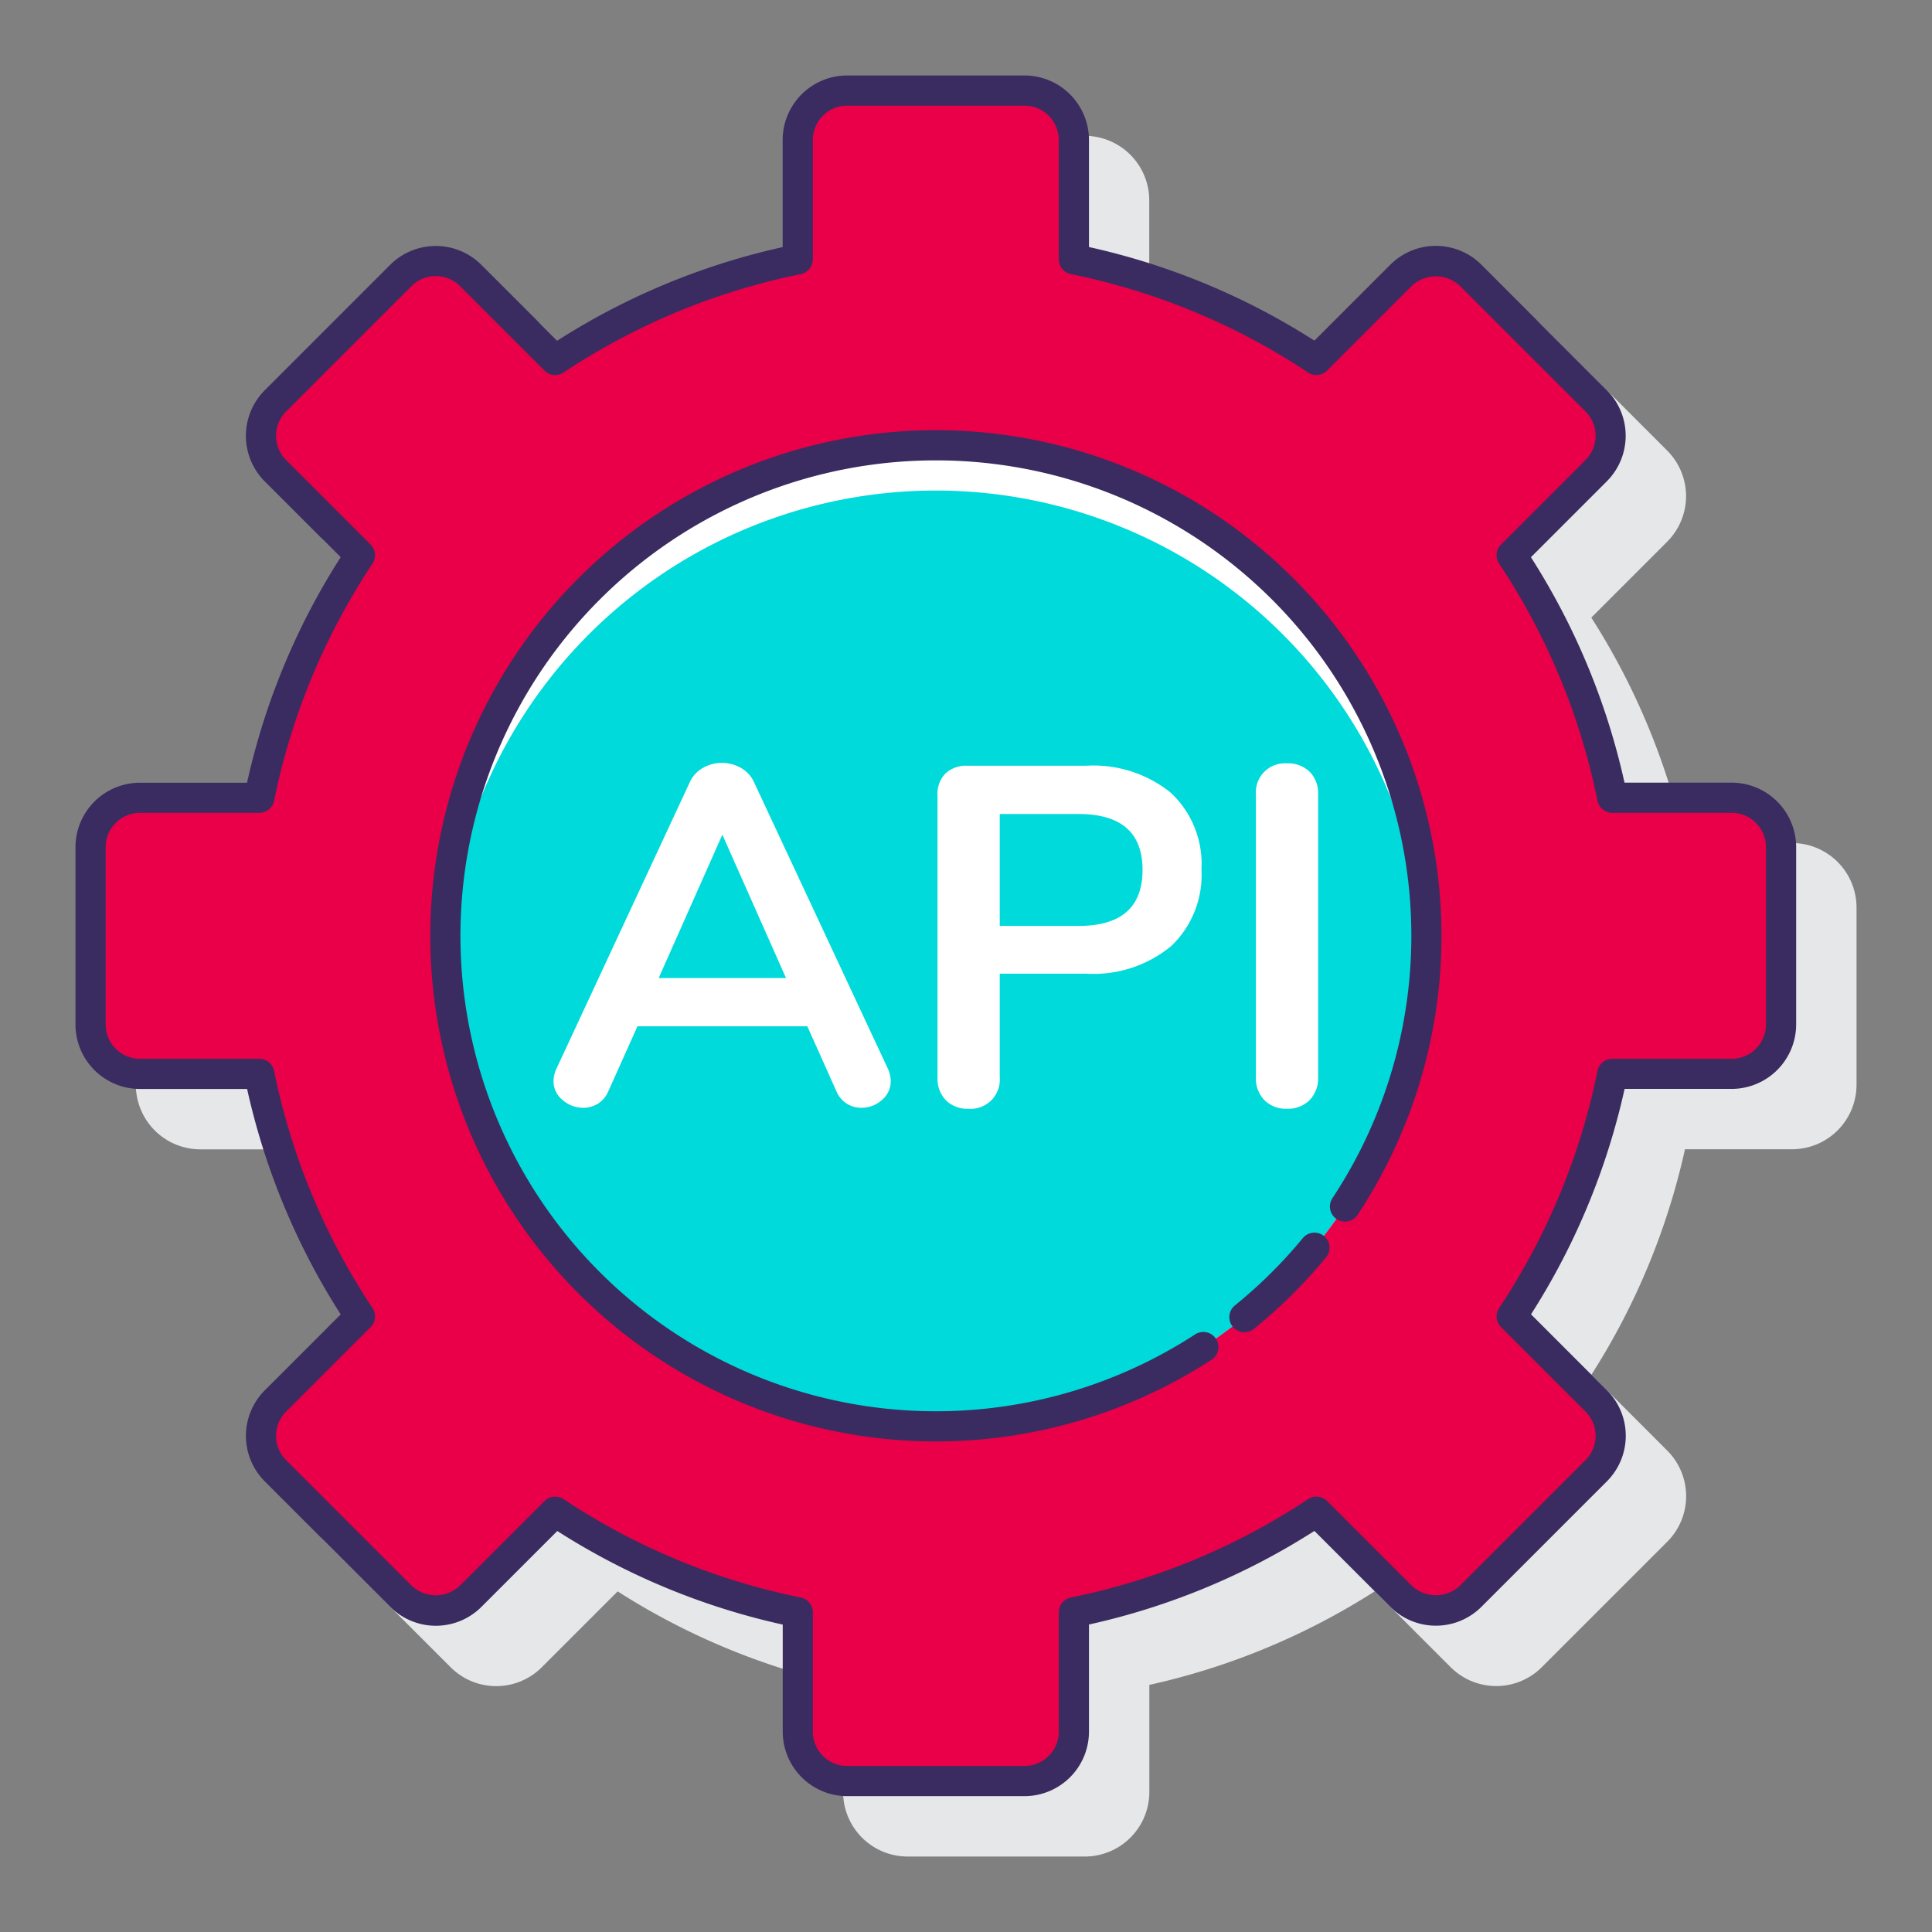 <?xml version="1.0"?>
<svg xmlns="http://www.w3.org/2000/svg" viewBox="0 0 128 128" width="48px" height="48px" class="feature-icon">
    <rect x="0" y="0" width="128" height="128" fill="#808080" stroke="none"/>
    <g>
        <path d="M118.728,55.853h-7.1a46.294,46.294,0,0,0-6.2-14.936l5.025-5.026a4.271,4.271,0,0,0,0-6.042l-8.309-8.308a4.27,4.27,0,0,0-6.041,0l-5.026,5.026a46.232,46.232,0,0,0-14.936-6.2v-7.1A4.277,4.277,0,0,0,71.875,9H60.125a4.276,4.276,0,0,0-4.272,4.272v7.1a46.232,46.232,0,0,0-14.936,6.2l-5.026-5.026a4.276,4.276,0,0,0-6.042,0l-8.308,8.308a4.277,4.277,0,0,0,0,6.042l5.026,5.026a46.228,46.228,0,0,0-6.2,14.936h-7.1A4.277,4.277,0,0,0,9,60.124V71.875a4.277,4.277,0,0,0,4.272,4.272h7.1a46.259,46.259,0,0,0,6.2,14.936l-5.026,5.026a4.27,4.27,0,0,0,0,6.041l8.309,8.309a4.27,4.27,0,0,0,6.041,0l5.026-5.026a46.241,46.241,0,0,0,14.936,6.2v7.1A4.277,4.277,0,0,0,60.125,123h11.75a4.278,4.278,0,0,0,4.272-4.272v-7.1a46.25,46.25,0,0,0,14.936-6.2l5.026,5.026a4.27,4.27,0,0,0,6.041,0l8.309-8.309a4.27,4.27,0,0,0,0-6.041l-5.025-5.026a46.27,46.27,0,0,0,6.2-14.936h7.1A4.277,4.277,0,0,0,123,71.875V60.124A4.277,4.277,0,0,0,118.728,55.853Z" fill="#e6e7e8" data-original="#E6E7E8" class=""/>
        <circle cx="62" cy="62" r="32.5" fill="#0089ef" data-original="#0089EF" class="" style="fill:#00DADA" data-old_color="#0089ef"/>
        <path d="M62,32.5a32.5,32.5,0,0,1,32.462,31c.023-.5.038-1,.038-1.5a32.5,32.5,0,0,0-65,0c0,.5.015,1,.038,1.5A32.5,32.5,0,0,1,62,32.5Z" fill="#fff" data-original="#FFF" class=""/>
        <path d="M118,67.875V56.125a3.272,3.272,0,0,0-3.272-3.273H106.82a45.465,45.465,0,0,0-6.667-16.069l5.6-5.6a3.272,3.272,0,0,0,0-4.628l-8.308-8.309a3.273,3.273,0,0,0-4.628,0l-5.6,5.6a45.462,45.462,0,0,0-16.07-6.667V9.272A3.272,3.272,0,0,0,67.875,6H56.125a3.272,3.272,0,0,0-3.272,3.272V17.18a45.462,45.462,0,0,0-16.07,6.667l-5.6-5.6a3.273,3.273,0,0,0-4.628,0l-8.308,8.309a3.272,3.272,0,0,0,0,4.628l5.6,5.6A45.465,45.465,0,0,0,17.18,52.852H9.272A3.272,3.272,0,0,0,6,56.125v11.75a3.272,3.272,0,0,0,3.272,3.272H17.18a45.47,45.47,0,0,0,6.667,16.07l-5.6,5.6a3.271,3.271,0,0,0,0,4.627l8.308,8.309a3.272,3.272,0,0,0,4.628,0l5.6-5.6a45.462,45.462,0,0,0,16.07,6.667v7.908A3.272,3.272,0,0,0,56.125,118h11.75a3.272,3.272,0,0,0,3.272-3.272V106.82a45.462,45.462,0,0,0,16.07-6.667l5.6,5.6a3.272,3.272,0,0,0,4.628,0l8.308-8.309a3.271,3.271,0,0,0,0-4.627l-5.6-5.6a45.47,45.47,0,0,0,6.667-16.07h7.908A3.272,3.272,0,0,0,118,67.875ZM62,94.5A32.5,32.5,0,1,1,94.5,62,32.5,32.5,0,0,1,62,94.5Z" fill="#fa759e" data-original="#FA759E" class="active-path" style="fill:#EA0048" data-old_color="#fa759e"/>
        <path d="M86.3,82.047a31.724,31.724,0,0,1-4.483,4.44,1,1,0,0,0,1.26,1.554,33.787,33.787,0,0,0,4.764-4.72A1,1,0,1,0,86.3,82.047Z" fill="#3a2c60" data-original="#3A2C60" class="" style="fill:#3A2C60"/>
        <path d="M114.728,51.853h-7.1a46.294,46.294,0,0,0-6.2-14.936l5.025-5.026a4.271,4.271,0,0,0,0-6.042L98.15,17.541a4.27,4.27,0,0,0-6.041,0l-5.026,5.026a46.232,46.232,0,0,0-14.936-6.2v-7.1A4.278,4.278,0,0,0,67.875,5H56.125a4.277,4.277,0,0,0-4.272,4.272v7.1a46.232,46.232,0,0,0-14.936,6.2l-5.026-5.026a4.276,4.276,0,0,0-6.042,0l-8.308,8.308a4.277,4.277,0,0,0,0,6.042l5.026,5.026a46.228,46.228,0,0,0-6.2,14.936h-7.1A4.276,4.276,0,0,0,5,56.125v11.75a4.277,4.277,0,0,0,4.272,4.272h7.1a46.259,46.259,0,0,0,6.2,14.936l-5.026,5.026a4.27,4.27,0,0,0,0,6.041l8.309,8.309a4.27,4.27,0,0,0,6.041,0l5.026-5.026a46.241,46.241,0,0,0,14.936,6.2v7.1A4.276,4.276,0,0,0,56.125,119h11.75a4.277,4.277,0,0,0,4.272-4.272v-7.1a46.25,46.25,0,0,0,14.936-6.2l5.026,5.026a4.27,4.27,0,0,0,6.041,0l8.309-8.309a4.27,4.27,0,0,0,0-6.041l-5.025-5.026a46.3,46.3,0,0,0,6.2-14.936h7.1A4.278,4.278,0,0,0,119,67.875V56.125A4.277,4.277,0,0,0,114.728,51.853ZM117,67.875a2.275,2.275,0,0,1-2.272,2.272H106.82a1,1,0,0,0-.98.8,44.3,44.3,0,0,1-6.521,15.717,1,1,0,0,0,.127,1.259l5.6,5.6a2.271,2.271,0,0,1,0,3.213l-8.309,8.309a2.327,2.327,0,0,1-3.213,0l-5.6-5.6a1,1,0,0,0-1.259-.126,44.307,44.307,0,0,1-15.717,6.52,1,1,0,0,0-.8.98v7.908A2.275,2.275,0,0,1,67.875,117H56.125a2.275,2.275,0,0,1-2.272-2.272V106.82a1,1,0,0,0-.8-.98,44.3,44.3,0,0,1-15.717-6.52,1,1,0,0,0-1.259.126l-5.6,5.6a2.326,2.326,0,0,1-3.213,0l-8.309-8.309a2.271,2.271,0,0,1,0-3.213l5.6-5.6a1,1,0,0,0,.127-1.259A44.3,44.3,0,0,1,18.16,70.948a1,1,0,0,0-.98-.8H9.272A2.275,2.275,0,0,1,7,67.875V56.125a2.275,2.275,0,0,1,2.272-2.272H17.18a1,1,0,0,0,.98-.8,44.3,44.3,0,0,1,6.521-15.716,1,1,0,0,0-.127-1.259l-5.6-5.6a2.275,2.275,0,0,1,0-3.214l8.308-8.308a2.275,2.275,0,0,1,3.214,0l5.6,5.6a1,1,0,0,0,1.259.126,44.329,44.329,0,0,1,15.717-6.52,1,1,0,0,0,.8-.98V9.272A2.275,2.275,0,0,1,56.125,7h11.75a2.275,2.275,0,0,1,2.272,2.272V17.18a1,1,0,0,0,.8.98,44.3,44.3,0,0,1,15.717,6.52,1,1,0,0,0,1.259-.126l5.6-5.6a2.325,2.325,0,0,1,3.213,0l8.309,8.308a2.272,2.272,0,0,1,0,3.214l-5.6,5.6a1,1,0,0,0-.127,1.259,44.291,44.291,0,0,1,6.521,15.717,1,1,0,0,0,.98.8h7.908A2.275,2.275,0,0,1,117,56.125Z" fill="#3a2c60" data-original="#3A2C60" class="" style="fill:#3A2C60"/>
        <path d="M62,28.5A33.5,33.5,0,1,0,80.269,90.085a1,1,0,1,0-1.092-1.676,31.5,31.5,0,1,1,9.1-9.028,1,1,0,0,0,1.668,1.106A33.506,33.506,0,0,0,62,28.5Z" fill="#3a2c60" data-original="#3A2C60" class="" style="fill:#3A2C60"/>
        <path d="M59.012,71.636a1.589,1.589,0,0,1-.591,1.247,2.015,2.015,0,0,1-1.358.511,1.817,1.817,0,0,1-.959-.272,1.8,1.8,0,0,1-.7-.847l-1.918-4.282H42.233l-1.918,4.282a1.81,1.81,0,0,1-.7.847,1.877,1.877,0,0,1-.991.272,2.037,2.037,0,0,1-1.343-.511,1.575,1.575,0,0,1-.607-1.247,1.97,1.97,0,0,1,.192-.831l8.821-18.953a2.065,2.065,0,0,1,.879-.974,2.54,2.54,0,0,1,2.525,0,2.05,2.05,0,0,1,.879.974l8.854,18.953A1.983,1.983,0,0,1,59.012,71.636ZM43.639,64.8h8.438L47.858,55.3Z" fill="#fff" data-original="#FFF" class=""/>
        <path d="M62.671,72.9a2.051,2.051,0,0,1-.559-1.518v-18.7a1.914,1.914,0,0,1,.527-1.438,2.006,2.006,0,0,1,1.454-.511h7.863a8.139,8.139,0,0,1,5.626,1.8A6.457,6.457,0,0,1,79.6,57.605a6.5,6.5,0,0,1-2.013,5.082,8.087,8.087,0,0,1-5.626,1.822H66.235v6.872a1.93,1.93,0,0,1-2.078,2.077A2.013,2.013,0,0,1,62.671,72.9Zm8.774-11.554q4.25,0,4.251-3.708T71.445,53.93h-5.21v7.415Z" fill="#fff" data-original="#FFF" class=""/>
        <path d="M83.765,72.883a2.063,2.063,0,0,1-.559-1.5V52.619a1.923,1.923,0,0,1,2.045-2.045,2.056,2.056,0,0,1,1.519.559,2.012,2.012,0,0,1,.559,1.486V71.381a2.067,2.067,0,0,1-.559,1.5,2.022,2.022,0,0,1-1.519.575A1.98,1.98,0,0,1,83.765,72.883Z" fill="#fff" data-original="#FFF" class=""/>
    </g> 
</svg>
